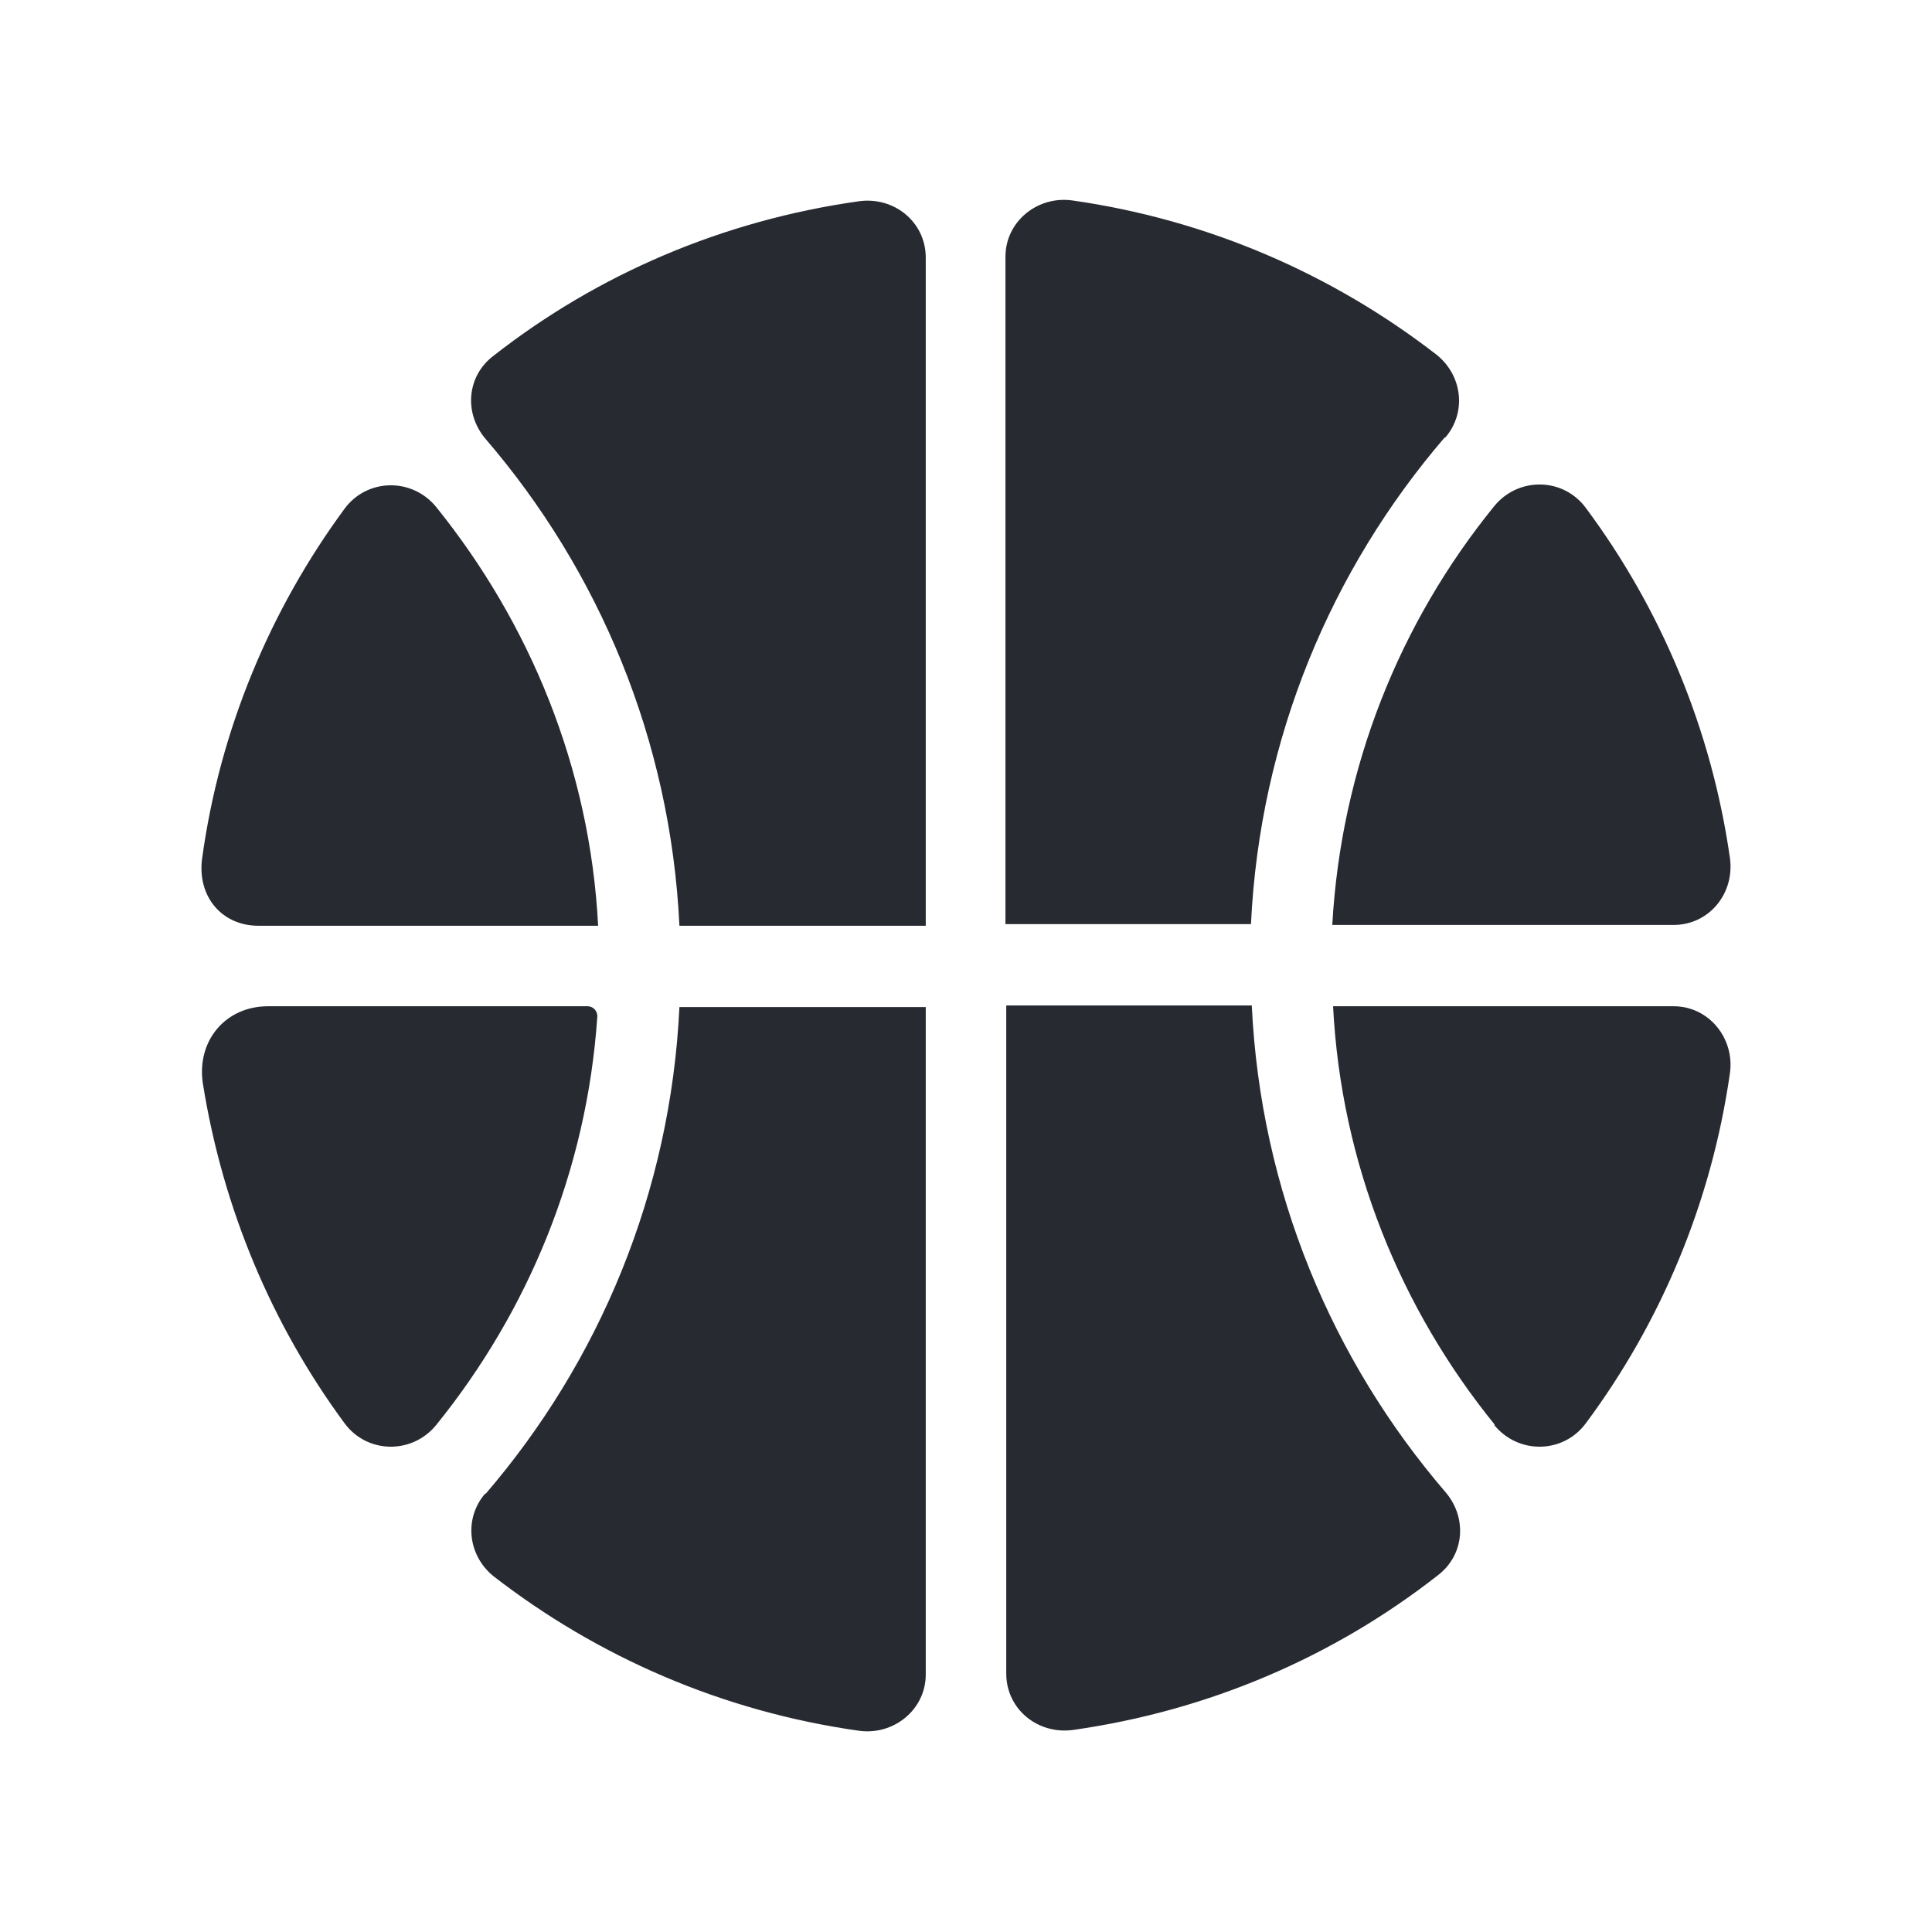 <?xml version="1.0" encoding="UTF-8"?>
<svg id="Fill" xmlns="http://www.w3.org/2000/svg" viewBox="0 0 24 24">
  <defs>
    <style>
      .cls-1 {
        fill: #282a32;
        stroke-width: 0px;
      }
    </style>
  </defs>
  <g id="_Compound_Path_" data-name="&amp;lt;Compound Path&amp;gt;">
    <path class="cls-1" d="m7.42,12.63c-.13,1.91-.86,3.66-2,5.07-.3.37-.86.36-1.14-.02-.9-1.22-1.51-2.66-1.76-4.22-.08-.53.28-.96.81-.96h3.97c.07,0,.12.06.12.12Zm-2-6.33c-.3-.37-.86-.36-1.14.02-.92,1.25-1.55,2.74-1.77,4.35-.06.46.24.83.7.83h4.22c-.1-1.96-.85-3.76-2.01-5.2Zm.61-.85c1.41,1.64,2.3,3.74,2.41,6.05h3.06V3.2c0-.44-.39-.76-.83-.7-1.7.24-3.25.91-4.54,1.92-.33.25-.37.71-.1,1.03Zm0,13.1c-.27.31-.22.77.1,1.03,1.29,1,2.84,1.68,4.54,1.92.43.06.83-.26.83-.7v-8.29s-3.06,0-3.06,0c-.11,2.31-1,4.41-2.41,6.05Zm6.47-6.05v8.29c0,.44.39.76.83.7,1.69-.24,3.24-.91,4.53-1.92.33-.25.37-.71.1-1.03-1.41-1.64-2.3-3.74-2.41-6.05h-3.05Zm5.45-7.06c.27-.31.22-.77-.1-1.03-1.29-1-2.84-1.68-4.53-1.92-.43-.06-.83.26-.83.7v8.29s3.05,0,3.05,0c.11-2.31,1-4.41,2.41-6.05Zm.61,12.26c.3.37.86.36,1.14-.02.93-1.25,1.56-2.74,1.79-4.35.06-.43-.26-.83-.7-.83h-4.23c.1,1.96.84,3.76,2.01,5.2Zm2.23-6.21c.44,0,.76-.39.7-.83-.23-1.61-.86-3.1-1.79-4.35-.28-.38-.84-.39-1.14-.02-1.17,1.44-1.9,3.24-2.01,5.2h4.23Z"/>
  </g>
</svg>